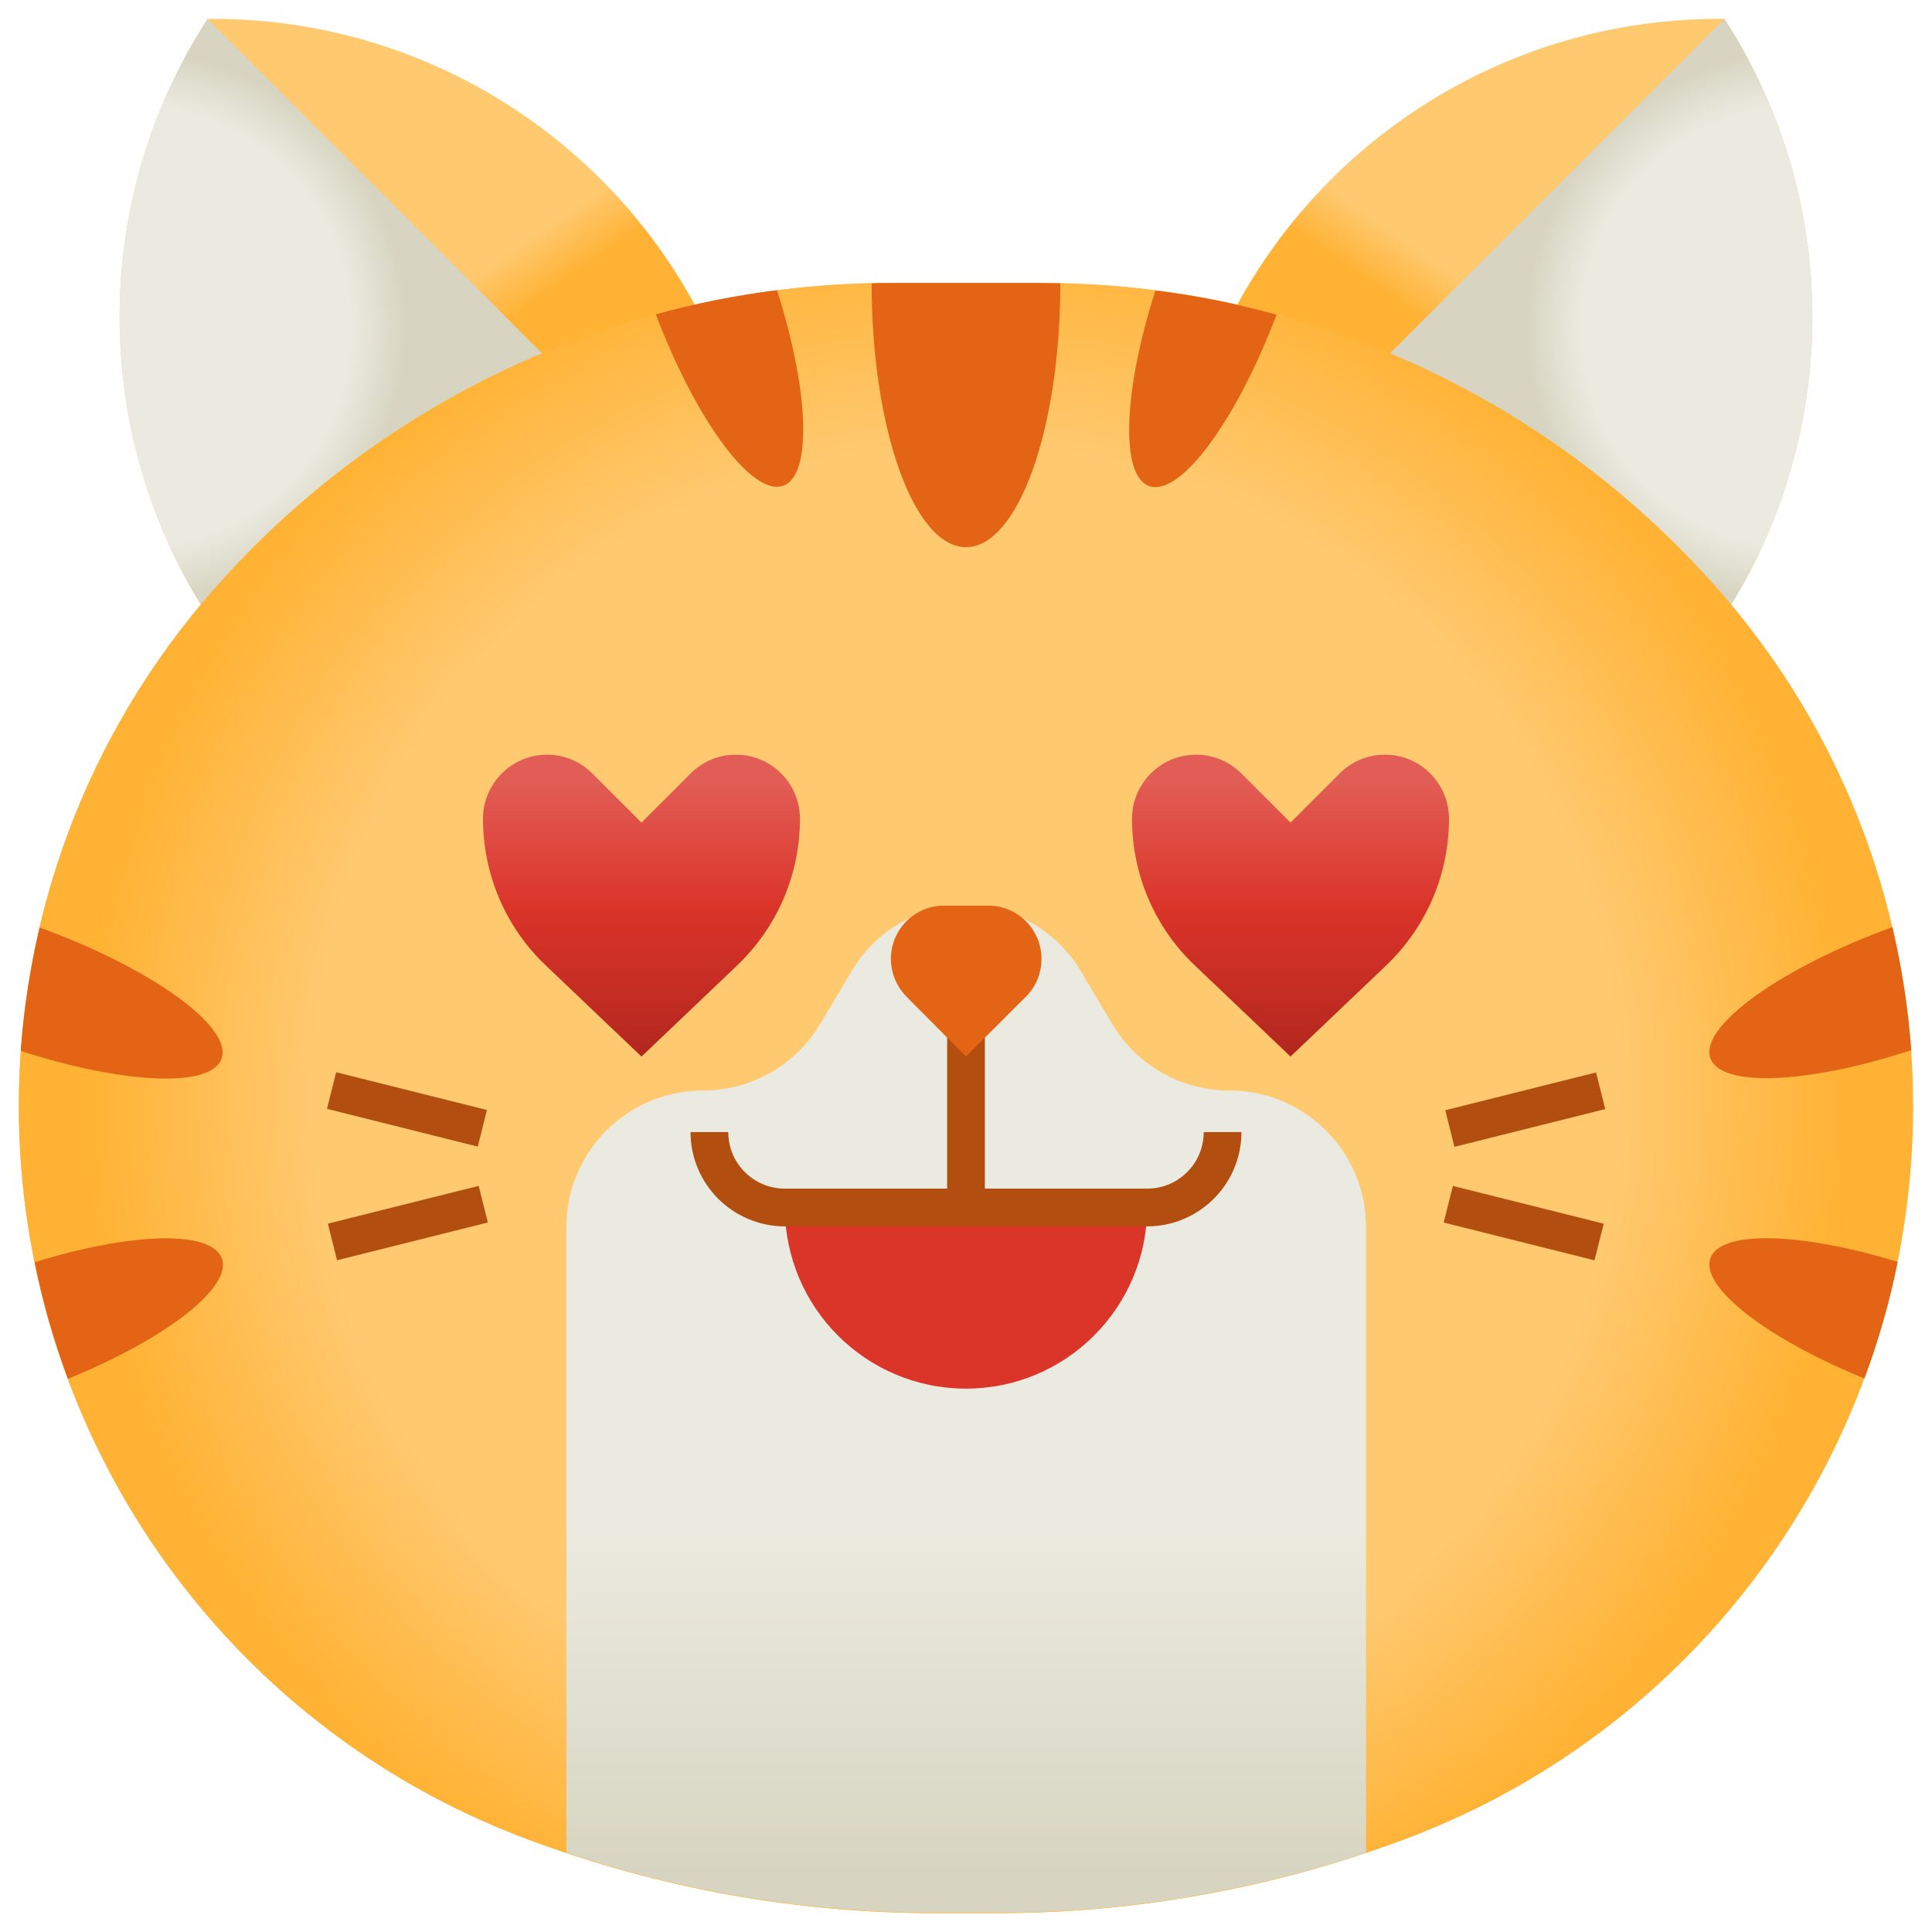 <svg id="Layer_1" enable-background="new 0 0 512 512" height="512" viewBox="0 0 512 512" width="512" xmlns="http://www.w3.org/2000/svg" xmlns:xlink="http://www.w3.org/1999/xlink"><linearGradient id="lg1"><stop offset=".737" stop-color="#ffc970"/><stop offset="1" stop-color="#ffb233"/></linearGradient><linearGradient id="XMLID_3_" gradientTransform="matrix(-1 0 0 1 -2088 0)" gradientUnits="userSpaceOnUse" x1="-2525.459" x2="-2492.214" xlink:href="#lg1" y1="56.111" y2="104.135"/><linearGradient id="lg2"><stop offset=".8" stop-color="#ebeae0"/><stop offset="1" stop-color="#d7d5c1"/></linearGradient><radialGradient id="XMLID_4_" cx="-2565.655" cy="86.667" gradientTransform="matrix(-1 0 0 1 -2088 0)" gradientUnits="userSpaceOnUse" r="73.34" xlink:href="#lg2"/><linearGradient id="XMLID_5_" gradientUnits="userSpaceOnUse" x1="74.541" x2="107.786" xlink:href="#lg1" y1="56.111" y2="104.135"/><radialGradient id="XMLID_6_" cx="34.346" cy="86.667" gradientUnits="userSpaceOnUse" r="73.34" xlink:href="#lg2"/><radialGradient id="XMLID_7_" cx="256" cy="291" gradientUnits="userSpaceOnUse" r="234.155" xlink:href="#lg1"/><radialGradient id="XMLID_8_" cx="-2344" cy="291" gradientTransform="matrix(-1 0 0 1 -2088 0)" gradientUnits="userSpaceOnUse" r="234.155" xlink:href="#lg1"/><linearGradient id="XMLID_9_" gradientUnits="userSpaceOnUse" x1="256" x2="256" y1="318.5" y2="497.101"><stop offset=".483" stop-color="#ebeae0"/><stop offset="1" stop-color="#d7d5c1"/></linearGradient><linearGradient id="lg3"><stop offset="0" stop-color="#e25d55"/><stop offset=".399" stop-color="#db3429"/><stop offset=".857" stop-color="#b3271e"/></linearGradient><linearGradient id="XMLID_10_" gradientUnits="userSpaceOnUse" x1="170" x2="170" xlink:href="#lg3" y1="207" y2="291"/><linearGradient id="XMLID_11_" gradientUnits="userSpaceOnUse" x1="342" x2="342" xlink:href="#lg3" y1="207" y2="291"/><g id="XMLID_1_"><g id="XMLID_4960_"><path id="XMLID_1489_" d="m299 163h158c30.5-47.2 31.1-107.8 1.5-155.6l-1.5-2.4h-1.5c-63.4 0-119.5 41.1-138.6 101.6z" fill="url(#XMLID_3_)"/><path id="XMLID_1488_" d="m299 163h158c30.5-47.2 31.1-107.8 1.5-155.6l-1.5-2.4z" fill="url(#XMLID_4_)"/><path id="XMLID_1487_" d="m213 163h-158c-30.5-47.2-31.1-107.8-1.5-155.6l1.5-2.4h1.5c63.4 0 119.5 41.1 138.6 101.6z" fill="url(#XMLID_5_)"/><path id="XMLID_1486_" d="m213 163h-158c-30.5-47.2-31.1-107.8-1.5-155.6l1.5-2.4z" fill="url(#XMLID_6_)"/><path id="XMLID_1484_" d="m372.3 487.4c-34.6 12.9-71.2 19.6-108.1 19.6h-16.3c-36.9 0-73.6-6.6-108.1-19.6-81.1-30.3-134.8-107.7-134.8-194.2 0-50.4 18.3-99 51.6-136.9 45.4-51.7 110.8-81.3 179.6-81.3h39.6c68.8 0 134.2 29.6 179.6 81.3 33.3 37.9 51.6 86.5 51.6 136.9 0 86.5-53.7 163.9-134.7 194.2z" fill="url(#XMLID_7_)"/><path id="XMLID_1483_" d="m139.7 487.4c34.6 12.9 71.2 19.6 108.1 19.6h16.3c36.9 0 73.6-6.6 108.1-19.6 81-30.3 134.7-107.7 134.7-194.3 0-50.4-18.3-99-51.6-136.9-45.3-51.6-110.7-81.2-179.5-81.2h-39.6c-68.8 0-134.2 29.6-179.6 81.3-33.3 37.8-51.6 86.5-51.6 136.9 0 86.5 53.7 163.9 134.7 194.2z" fill="url(#XMLID_8_)"/><path id="XMLID_1482_" d="m256 240c-12.4 0-23.9 6.5-30.2 17.2l-8.4 14.1c-6.5 11-18.4 17.7-31.1 17.7-20 0-36.2 16.2-36.2 36.2v165.8c31.5 10.5 64.6 15.9 97.8 15.9h16.3c33.3 0 66.3-5.4 97.8-15.9v-165.8c0-20-16.2-36.2-36.2-36.2-12.8 0-24.6-6.7-31.1-17.7l-8.4-14.1c-6.4-10.7-17.9-17.2-30.3-17.2z" fill="url(#XMLID_9_)"/><path id="XMLID_3134_" d="m231 75.1c0 38.6 11.2 69.9 25 69.9s25-31.3 25-69.9c-1.7 0-3.5-.1-5.2-.1h-39.6c-1.7 0-3.5 0-5.2.1z" fill="#e36414"/><path id="XMLID_3133_" d="m207.6 128.7c7.7-2.8 6.8-25.3-1.7-51.8-10.9 1.4-21.6 3.5-32.1 6.4 10.7 28.2 25.6 48.4 33.8 45.4z" fill="#e36414"/><path id="XMLID_3132_" d="m306.2 77c-8.5 26.5-9.4 49-1.7 51.8 8.2 3 23.1-17.2 33.8-45.4-10.5-2.9-21.3-5.1-32.1-6.4z" fill="#e36414"/><g id="XMLID_3130_"><path id="XMLID_3131_" d="m251 260h10v60h-10z" fill="#b24e10"/></g><g id="XMLID_3128_"><path id="XMLID_3129_" d="m103 303.4h10v41.2h-10z" fill="#b24e10" transform="matrix(.243 .97 -.97 .243 396.124 140.629)"/></g><g id="XMLID_3126_"><path id="XMLID_3127_" d="m87.4 289h41.2v10h-41.2z" fill="#b24e10" transform="matrix(.97 .243 -.243 .97 74.53 -17.416)"/></g><g id="XMLID_3124_"><path id="XMLID_3125_" d="m399 273.4h10v41.2h-10z" fill="#b24e10" transform="matrix(.243 .97 -.97 .243 591.216 -169.252)"/></g><g id="XMLID_3122_"><path id="XMLID_3123_" d="m383.4 319h41.2v10h-41.2z" fill="#b24e10" transform="matrix(.97 .243 -.243 .97 90.644 -88.311)"/></g><g fill="#e36414"><path id="XMLID_3121_" d="m261.9 240h-11.7c-7.8 0-14.1 6.3-14.1 14.1 0 3.8 1.5 7.3 4.1 10l15.8 15.9 15.9-15.9c2.7-2.7 4.1-6.2 4.1-10 0-7.8-6.3-14.1-14.1-14.1z"/><path id="XMLID_3120_" d="m9.2 334.5c2.1 10.6 5.1 20.9 8.8 30.9 25.8-10.5 43.6-24.2 40.8-31.9-2.8-7.6-24.1-6.9-49.6 1z"/><path id="XMLID_3119_" d="m58.7 280.6c3.1-8.4-18.5-24-48.2-34.8-2.5 10.7-4.2 21.6-5 32.7 27.2 8.8 50.4 9.9 53.2 2.1z"/><path id="XMLID_3118_" d="m501.5 245.7c-29.7 10.8-51.3 26.4-48.2 34.8 2.9 7.8 26.1 6.7 53.2-2.2-.8-11-2.5-21.9-5-32.6z"/><path id="XMLID_3117_" d="m453.3 333.4c-2.8 7.7 15 21.4 40.8 31.9 3.7-10 6.7-20.3 8.8-30.9-25.6-7.8-46.9-8.5-49.6-1z"/></g><path id="XMLID_2815_" d="m256 368c-26.5 0-48-21.5-48-48h96c0 26.5-21.5 48-48 48z" fill="#db3429"/><path id="XMLID_2307_" d="m195 200c-4.5 0-8.8 1.8-12 5l-13 13-13-13c-3.2-3.2-7.5-5-12-5-9.4 0-17 7.6-17 17 0 14.7 6 28.8 16.7 38.9l25.3 24.1 25.3-24.1c10.7-10.2 16.7-24.2 16.7-38.9 0-9.4-7.6-17-17-17z" fill="url(#XMLID_10_)"/><path id="XMLID_1491_" d="m367 200c-4.5 0-8.8 1.8-12 5l-13 13-13-13c-3.2-3.2-7.5-5-12-5-9.4 0-17 7.6-17 17 0 14.7 6 28.8 16.7 38.9l25.3 24.1 25.3-24.1c10.7-10.2 16.7-24.2 16.7-38.9 0-9.4-7.6-17-17-17z" fill="url(#XMLID_11_)"/><g id="XMLID_1770_"><path id="XMLID_1771_" d="m304 325h-96c-13.8 0-25-11.2-25-25h10c0 8.3 6.7 15 15 15h96c8.3 0 15-6.7 15-15h10c0 13.8-11.2 25-25 25z" fill="#b24e10"/></g></g></g></svg>